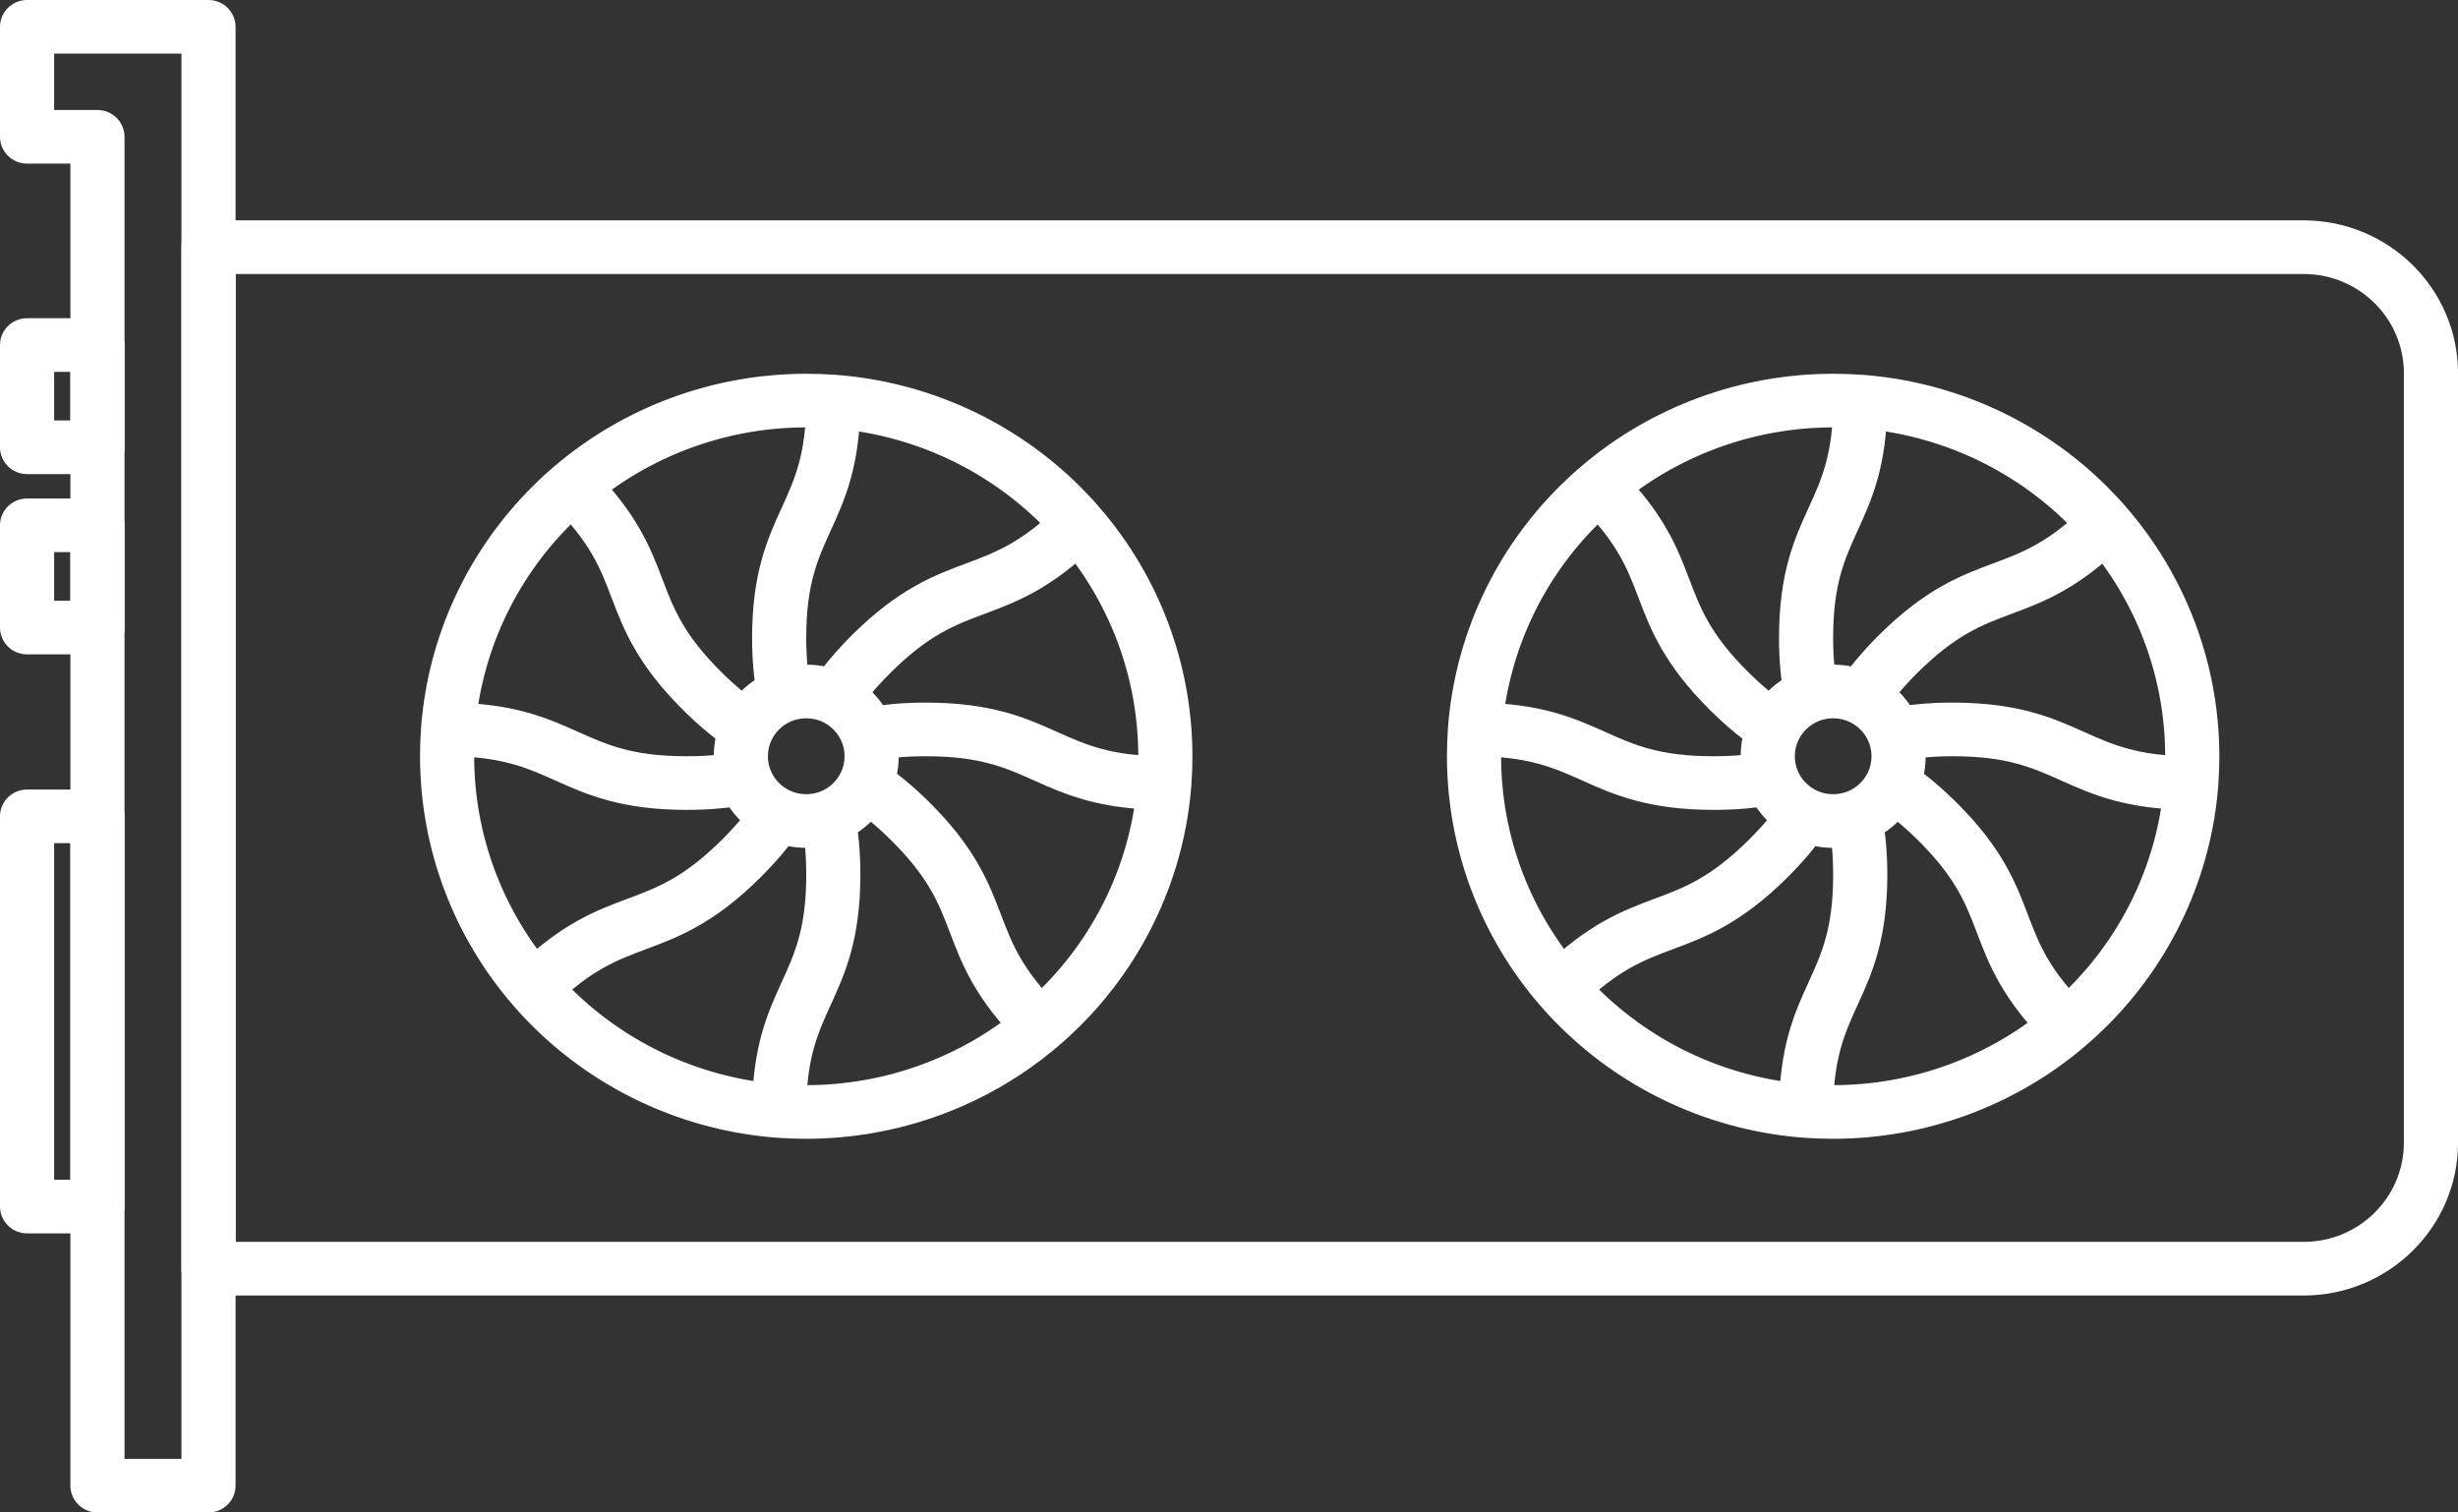 <svg width="130" height="80" viewBox="0 0 130 80" fill="none" xmlns="http://www.w3.org/2000/svg">
<rect x="0" y="0" width="130" height="80" fill="#333333" stroke="none"/>
<path d="M121.841 68.524H11.029C10.239 68.524 9.598 67.889 9.598 67.106V13.075C9.598 12.291 10.239 11.656 11.029 11.656H121.841C126.341 11.656 130.002 15.283 130.002 19.74V60.44C130.002 64.897 126.341 68.524 121.841 68.524ZM12.461 65.688H121.841C124.762 65.688 127.138 63.334 127.138 60.44V19.74C127.138 16.847 124.762 14.493 121.841 14.493H12.461V65.688Z" fill="white"/>
<path d="M42.64 60.235C42.129 60.235 41.612 60.216 41.105 60.18C36.24 59.82 31.657 57.734 28.198 54.308C27.809 53.923 27.466 53.555 27.146 53.183C23.968 49.528 22.215 44.845 22.215 40.002C22.215 39.494 22.233 38.982 22.27 38.481C22.634 33.659 24.739 29.119 28.199 25.696C28.585 25.312 28.957 24.971 29.334 24.654C33.027 21.506 37.755 19.77 42.64 19.77C43.154 19.77 43.671 19.788 44.176 19.824C49.04 20.184 53.623 22.269 57.082 25.696C57.468 26.079 57.813 26.447 58.134 26.821C61.312 30.479 63.065 35.163 63.065 40.002C63.065 40.508 63.047 41.02 63.01 41.523C62.646 46.342 60.541 50.881 57.082 54.308C56.696 54.69 56.325 55.031 55.947 55.349C52.253 58.498 47.525 60.235 42.64 60.235ZM42.64 22.606C38.44 22.606 34.376 24.099 31.195 26.81C30.871 27.082 30.555 27.372 30.223 27.702C27.248 30.646 25.439 34.548 25.126 38.689C25.094 39.12 25.078 39.562 25.078 40.002C25.078 44.165 26.585 48.192 29.322 51.339C29.597 51.659 29.89 51.972 30.223 52.303C33.198 55.249 37.137 57.042 41.315 57.351C41.75 57.382 42.197 57.398 42.64 57.398C46.84 57.398 50.905 55.905 54.085 53.194C54.41 52.92 54.727 52.63 55.058 52.302C58.032 49.356 59.842 45.454 60.154 41.315C60.186 40.883 60.202 40.441 60.202 40.002C60.202 35.841 58.695 31.815 55.958 28.665C55.682 28.343 55.389 28.03 55.058 27.702C52.083 24.755 48.143 22.962 43.965 22.653C43.532 22.622 43.085 22.606 42.64 22.606Z" fill="white"/>
<path d="M42.641 44.846C41.899 44.846 41.187 44.686 40.526 44.371C40.015 44.126 39.563 43.807 39.177 43.42C38.663 42.915 38.273 42.303 38.026 41.61C37.843 41.095 37.75 40.553 37.75 40.001C37.75 39.265 37.911 38.56 38.23 37.905C38.476 37.402 38.797 36.953 39.188 36.571C39.699 36.06 40.317 35.674 41.017 35.43C41.538 35.248 42.084 35.156 42.641 35.156C43.384 35.156 44.095 35.316 44.757 35.631C45.265 35.875 45.717 36.194 46.104 36.581C46.619 37.087 47.009 37.699 47.256 38.392C47.44 38.909 47.532 39.45 47.532 40.001C47.532 40.736 47.371 41.441 47.053 42.096C46.806 42.601 46.484 43.05 46.093 43.432C45.584 43.941 44.966 44.328 44.266 44.572C43.744 44.754 43.197 44.846 42.641 44.846ZM42.641 37.993C42.408 37.993 42.182 38.031 41.968 38.105C41.679 38.206 41.425 38.365 41.211 38.578C41.044 38.742 40.911 38.928 40.809 39.138C40.679 39.404 40.613 39.695 40.613 40.001C40.613 40.231 40.651 40.456 40.727 40.668C40.828 40.954 40.989 41.206 41.204 41.417C41.37 41.583 41.557 41.715 41.771 41.817C42.238 42.04 42.814 42.071 43.314 41.897C43.602 41.797 43.857 41.637 44.069 41.425C44.237 41.26 44.37 41.075 44.473 40.864C44.602 40.599 44.668 40.307 44.668 40.001C44.668 39.771 44.63 39.547 44.554 39.334C44.453 39.049 44.292 38.796 44.078 38.585C43.911 38.419 43.724 38.287 43.512 38.186C43.244 38.058 42.95 37.993 42.641 37.993Z" fill="white"/>
<path d="M42.641 58.816H39.777V58.765C39.787 55.356 40.61 53.553 41.337 51.961C42.036 50.428 42.641 49.104 42.641 46.273C42.641 45.24 42.558 44.341 42.387 43.523L45.191 42.948C45.402 43.958 45.504 45.045 45.504 46.274C45.504 49.716 44.676 51.529 43.946 53.13C43.25 54.655 42.649 55.972 42.641 58.77V58.816ZM40.091 37.056C39.88 36.046 39.777 34.959 39.777 33.73C39.777 30.288 40.605 28.474 41.336 26.874C42.032 25.349 42.633 24.032 42.641 21.235V21.188H45.504V21.239C45.495 24.647 44.672 26.451 43.945 28.042C43.245 29.575 42.641 30.9 42.641 33.73C42.641 34.763 42.724 35.663 42.895 36.481L40.091 37.056Z" fill="white"/>
<path d="M29.2 53.315L27.195 51.289L27.235 51.25C29.664 48.856 31.534 48.157 33.184 47.541C34.773 46.947 36.145 46.435 38.164 44.435C38.904 43.702 39.488 43.008 39.951 42.312L42.342 43.873C41.771 44.731 41.067 45.571 40.189 46.441C37.734 48.873 35.854 49.575 34.195 50.195C32.614 50.786 31.249 51.296 29.248 53.268L29.2 53.315ZM45.331 37.689L42.94 36.129C43.511 35.27 44.215 34.43 45.093 33.56C47.549 31.127 49.429 30.424 51.089 29.805C52.669 29.214 54.034 28.705 56.035 26.733L56.077 26.691L58.092 28.707L58.057 28.742C55.618 31.145 53.748 31.843 52.099 32.459C50.51 33.052 49.137 33.564 47.118 35.566C46.379 36.298 45.794 36.993 45.331 37.689Z" fill="white"/>
<path d="M36.311 42.837C32.836 42.837 31.005 42.017 29.389 41.293C27.85 40.603 26.52 40.008 23.696 40.001H23.648V37.164H23.7C27.142 37.173 28.962 37.989 30.569 38.709C32.117 39.402 33.454 40.001 36.311 40.001C37.352 40.001 38.261 39.919 39.088 39.749L39.667 42.527C38.647 42.736 37.549 42.837 36.311 42.837ZM61.635 42.837H61.584C58.142 42.828 56.321 42.012 54.715 41.293C53.167 40.6 51.83 40.001 48.973 40.001C47.93 40.001 47.022 40.083 46.196 40.252L45.616 37.474C46.635 37.266 47.733 37.164 48.973 37.164C52.448 37.164 54.279 37.984 55.895 38.708C57.434 39.398 58.763 39.993 61.587 40.001H61.635V42.837H61.635Z" fill="white"/>
<path d="M38.736 39.703C37.869 39.138 37.021 38.44 36.142 37.57C33.687 35.138 32.978 33.276 32.352 31.633C31.756 30.067 31.241 28.715 29.25 26.732L29.223 26.705L31.228 24.68L31.283 24.734C33.704 27.145 34.409 28.997 35.032 30.631C35.631 32.206 36.149 33.565 38.167 35.564C38.907 36.297 39.608 36.876 40.31 37.334L38.736 39.703ZM54.041 55.3L55.063 54.307L54.031 55.289L54.001 55.26C51.584 52.855 50.879 51.002 50.256 49.368C49.657 47.794 49.139 46.434 47.121 44.435C46.382 43.703 45.681 43.124 44.978 42.664L46.553 40.296C47.42 40.862 48.268 41.56 49.146 42.429C51.6 44.861 52.31 46.724 52.935 48.367C53.532 49.933 54.047 51.285 56.038 53.267L56.085 53.314L54.041 55.3Z" fill="white"/>
<path d="M96.953 60.235C96.441 60.235 95.925 60.216 95.418 60.18C90.552 59.82 85.969 57.734 82.511 54.308C82.123 53.925 81.779 53.557 81.459 53.183C78.281 49.529 76.527 44.845 76.527 40.002C76.527 39.495 76.546 38.984 76.582 38.482C76.946 33.658 79.052 29.119 82.511 25.696C82.896 25.314 83.268 24.973 83.646 24.654C87.339 21.506 92.067 19.77 96.953 19.77C97.467 19.77 97.984 19.788 98.488 19.824C103.352 20.184 107.935 22.27 111.395 25.696C111.781 26.079 112.125 26.447 112.446 26.821C115.625 30.479 117.378 35.163 117.378 40.002C117.378 40.509 117.36 41.02 117.323 41.523C116.959 46.342 114.854 50.881 111.395 54.308C111.006 54.693 110.635 55.033 110.26 55.35C106.566 58.498 101.838 60.235 96.953 60.235ZM96.953 22.606C92.752 22.606 88.688 24.099 85.507 26.81C85.182 27.084 84.866 27.374 84.535 27.702C81.561 30.646 79.751 34.547 79.438 38.69C79.407 39.121 79.391 39.563 79.391 40.002C79.391 44.166 80.898 48.192 83.634 51.339C83.91 51.661 84.203 51.973 84.534 52.302C87.509 55.249 91.448 57.042 95.627 57.351C96.062 57.382 96.509 57.398 96.952 57.398C101.152 57.398 105.217 55.905 108.397 53.195C108.72 52.923 109.036 52.633 109.37 52.302C112.344 49.356 114.154 45.454 114.466 41.315C114.498 40.884 114.514 40.441 114.514 40.002C114.514 35.842 113.006 31.816 110.27 28.665C109.993 28.343 109.701 28.03 109.37 27.702C106.395 24.755 102.455 22.962 98.277 22.653C97.844 22.622 97.398 22.606 96.953 22.606Z" fill="white"/>
<path d="M96.953 44.846C96.211 44.846 95.499 44.686 94.838 44.371C94.33 44.128 93.878 43.809 93.491 43.422C92.976 42.917 92.586 42.304 92.339 41.61C92.155 41.094 92.062 40.553 92.062 40.001C92.062 39.266 92.224 38.561 92.542 37.906C92.788 37.401 93.11 36.953 93.501 36.571C94.012 36.061 94.63 35.674 95.329 35.43C95.85 35.248 96.397 35.156 96.954 35.156C97.696 35.156 98.408 35.316 99.069 35.631C99.577 35.875 100.03 36.194 100.417 36.581C100.931 37.087 101.322 37.699 101.568 38.392C101.752 38.909 101.844 39.45 101.844 40.002C101.844 40.737 101.683 41.442 101.365 42.097C101.119 42.6 100.797 43.048 100.407 43.432C99.896 43.942 99.277 44.329 98.577 44.573C98.056 44.754 97.51 44.846 96.953 44.846ZM96.953 37.993C96.721 37.993 96.494 38.031 96.28 38.105C95.992 38.206 95.737 38.365 95.524 38.578C95.356 38.742 95.223 38.928 95.12 39.139C94.992 39.404 94.926 39.695 94.926 40.002C94.926 40.232 94.964 40.456 95.039 40.669C95.141 40.955 95.301 41.207 95.516 41.417C95.683 41.584 95.87 41.715 96.082 41.817C96.551 42.04 97.127 42.071 97.626 41.897C97.915 41.797 98.169 41.638 98.382 41.425C98.55 41.26 98.683 41.075 98.786 40.864C98.915 40.599 98.981 40.308 98.981 40.002C98.981 39.771 98.942 39.547 98.867 39.334C98.766 39.049 98.605 38.796 98.39 38.585C98.224 38.419 98.037 38.288 97.824 38.186C97.556 38.059 97.262 37.993 96.953 37.993Z" fill="white"/>
<path d="M96.953 58.816H94.09V58.765C94.099 55.356 94.922 53.553 95.649 51.962C96.349 50.428 96.953 49.104 96.953 46.274C96.953 45.24 96.87 44.341 96.699 43.523L99.504 42.948C99.714 43.958 99.817 45.045 99.817 46.274C99.817 49.716 98.989 51.53 98.258 53.13C97.562 54.655 96.961 55.972 96.953 58.77V58.816ZM94.403 37.056C94.192 36.047 94.09 34.959 94.09 33.731C94.09 30.288 94.918 28.475 95.648 26.874C96.345 25.349 96.946 24.032 96.953 21.235V21.188H99.817V21.239C99.808 24.648 98.984 26.451 98.258 28.043C97.558 29.576 96.953 30.9 96.953 33.731C96.953 34.764 97.036 35.663 97.207 36.481L94.403 37.056Z" fill="white"/>
<path d="M83.54 53.291L81.481 51.32L81.526 51.274C83.979 48.856 85.849 48.158 87.499 47.541C89.088 46.948 90.46 46.435 92.479 44.436C93.218 43.703 93.802 43.009 94.265 42.313L96.657 43.873C96.086 44.731 95.382 45.571 94.503 46.441C92.049 48.873 90.168 49.576 88.51 50.195C86.928 50.786 85.564 51.296 83.562 53.269L82.525 52.29L83.54 53.291ZM99.646 37.689L97.255 36.129C97.826 35.27 98.53 34.43 99.408 33.56C101.863 31.127 103.744 30.424 105.403 29.805C106.984 29.215 108.349 28.705 110.349 26.733L110.392 26.691L112.407 28.707L112.371 28.742C109.933 31.145 108.063 31.843 106.413 32.459C104.824 33.052 103.452 33.565 101.433 35.566C100.694 36.298 100.109 36.993 99.646 37.689Z" fill="white"/>
<path d="M90.624 42.837C87.149 42.837 85.317 42.017 83.701 41.293C82.162 40.604 80.832 40.008 78.008 40.001H77.961V37.164H78.013C81.454 37.173 83.275 37.989 84.881 38.709C86.429 39.402 87.766 40.001 90.624 40.001C91.668 40.001 92.576 39.919 93.399 39.749L93.98 42.527C92.964 42.736 91.865 42.837 90.624 42.837ZM115.948 42.837H115.897C112.455 42.828 110.634 42.012 109.028 41.293C107.48 40.6 106.143 40.001 103.286 40.001C102.243 40.001 101.335 40.083 100.509 40.252L99.929 37.474C100.948 37.266 102.046 37.164 103.286 37.164C106.761 37.164 108.592 37.985 110.208 38.708C111.747 39.398 113.077 39.993 115.901 40.001H115.949L115.948 42.837Z" fill="white"/>
<path d="M93.046 39.705C92.18 39.14 91.332 38.442 90.454 37.572C87.999 35.14 87.289 33.278 86.664 31.635C86.067 30.069 85.552 28.717 83.561 26.734L84.548 25.706L83.539 26.712L84.536 25.694L85.557 24.7L85.603 24.746C88.015 27.147 88.721 28.999 89.343 30.634C89.942 32.208 90.46 33.567 92.478 35.566C93.218 36.299 93.919 36.878 94.621 37.336L93.046 39.705ZM108.352 55.302L108.349 55.298C108.344 55.294 108.324 55.274 108.319 55.269C105.895 52.857 105.19 51.004 104.567 49.369C103.968 47.795 103.45 46.435 101.432 44.436C100.693 43.704 99.992 43.125 99.289 42.666L100.864 40.298C101.731 40.863 102.579 41.561 103.457 42.43C105.912 44.862 106.621 46.725 107.247 48.368C107.843 49.934 108.358 51.287 110.349 53.268L110.393 53.312L108.352 55.302Z" fill="white"/>
<path d="M11.027 80H5.154C4.364 80 3.723 79.365 3.723 78.582V8.654H1.432C0.641 8.654 0 8.019 0 7.236V1.418C0 0.635 0.641 0 1.432 0H11.027C11.818 0 12.459 0.635 12.459 1.418V78.582C12.459 79.365 11.818 80 11.027 80ZM6.586 77.164H9.596V2.837H2.863V5.818H5.154C5.945 5.818 6.586 6.453 6.586 7.236V77.164Z" fill="white"/>
<path d="M5.154 25.077H1.432C0.641 25.077 0 24.442 0 23.659V18.25C0 17.467 0.641 16.832 1.432 16.832H5.154C5.945 16.832 6.586 17.467 6.586 18.25V23.659C6.586 24.442 5.945 25.077 5.154 25.077ZM2.863 22.24H3.723V19.669H2.863V22.24Z" fill="white"/>
<path d="M5.154 34.612H1.432C0.641 34.612 0 33.977 0 33.194V27.785C0 27.002 0.641 26.367 1.432 26.367H5.154C5.945 26.367 6.586 27.002 6.586 27.785V33.194C6.586 33.977 5.945 34.612 5.154 34.612ZM2.863 31.775H3.723V29.204H2.863V31.775Z" fill="white"/>
<path d="M5.154 65.238H1.432C0.641 65.238 0 64.603 0 63.82V43.18C0 42.397 0.641 41.762 1.432 41.762H5.154C5.945 41.762 6.586 42.397 6.586 43.18V63.82C6.586 64.603 5.945 65.238 5.154 65.238ZM2.863 62.401H3.723V44.598H2.863V62.401Z" fill="white"/>
</svg>
